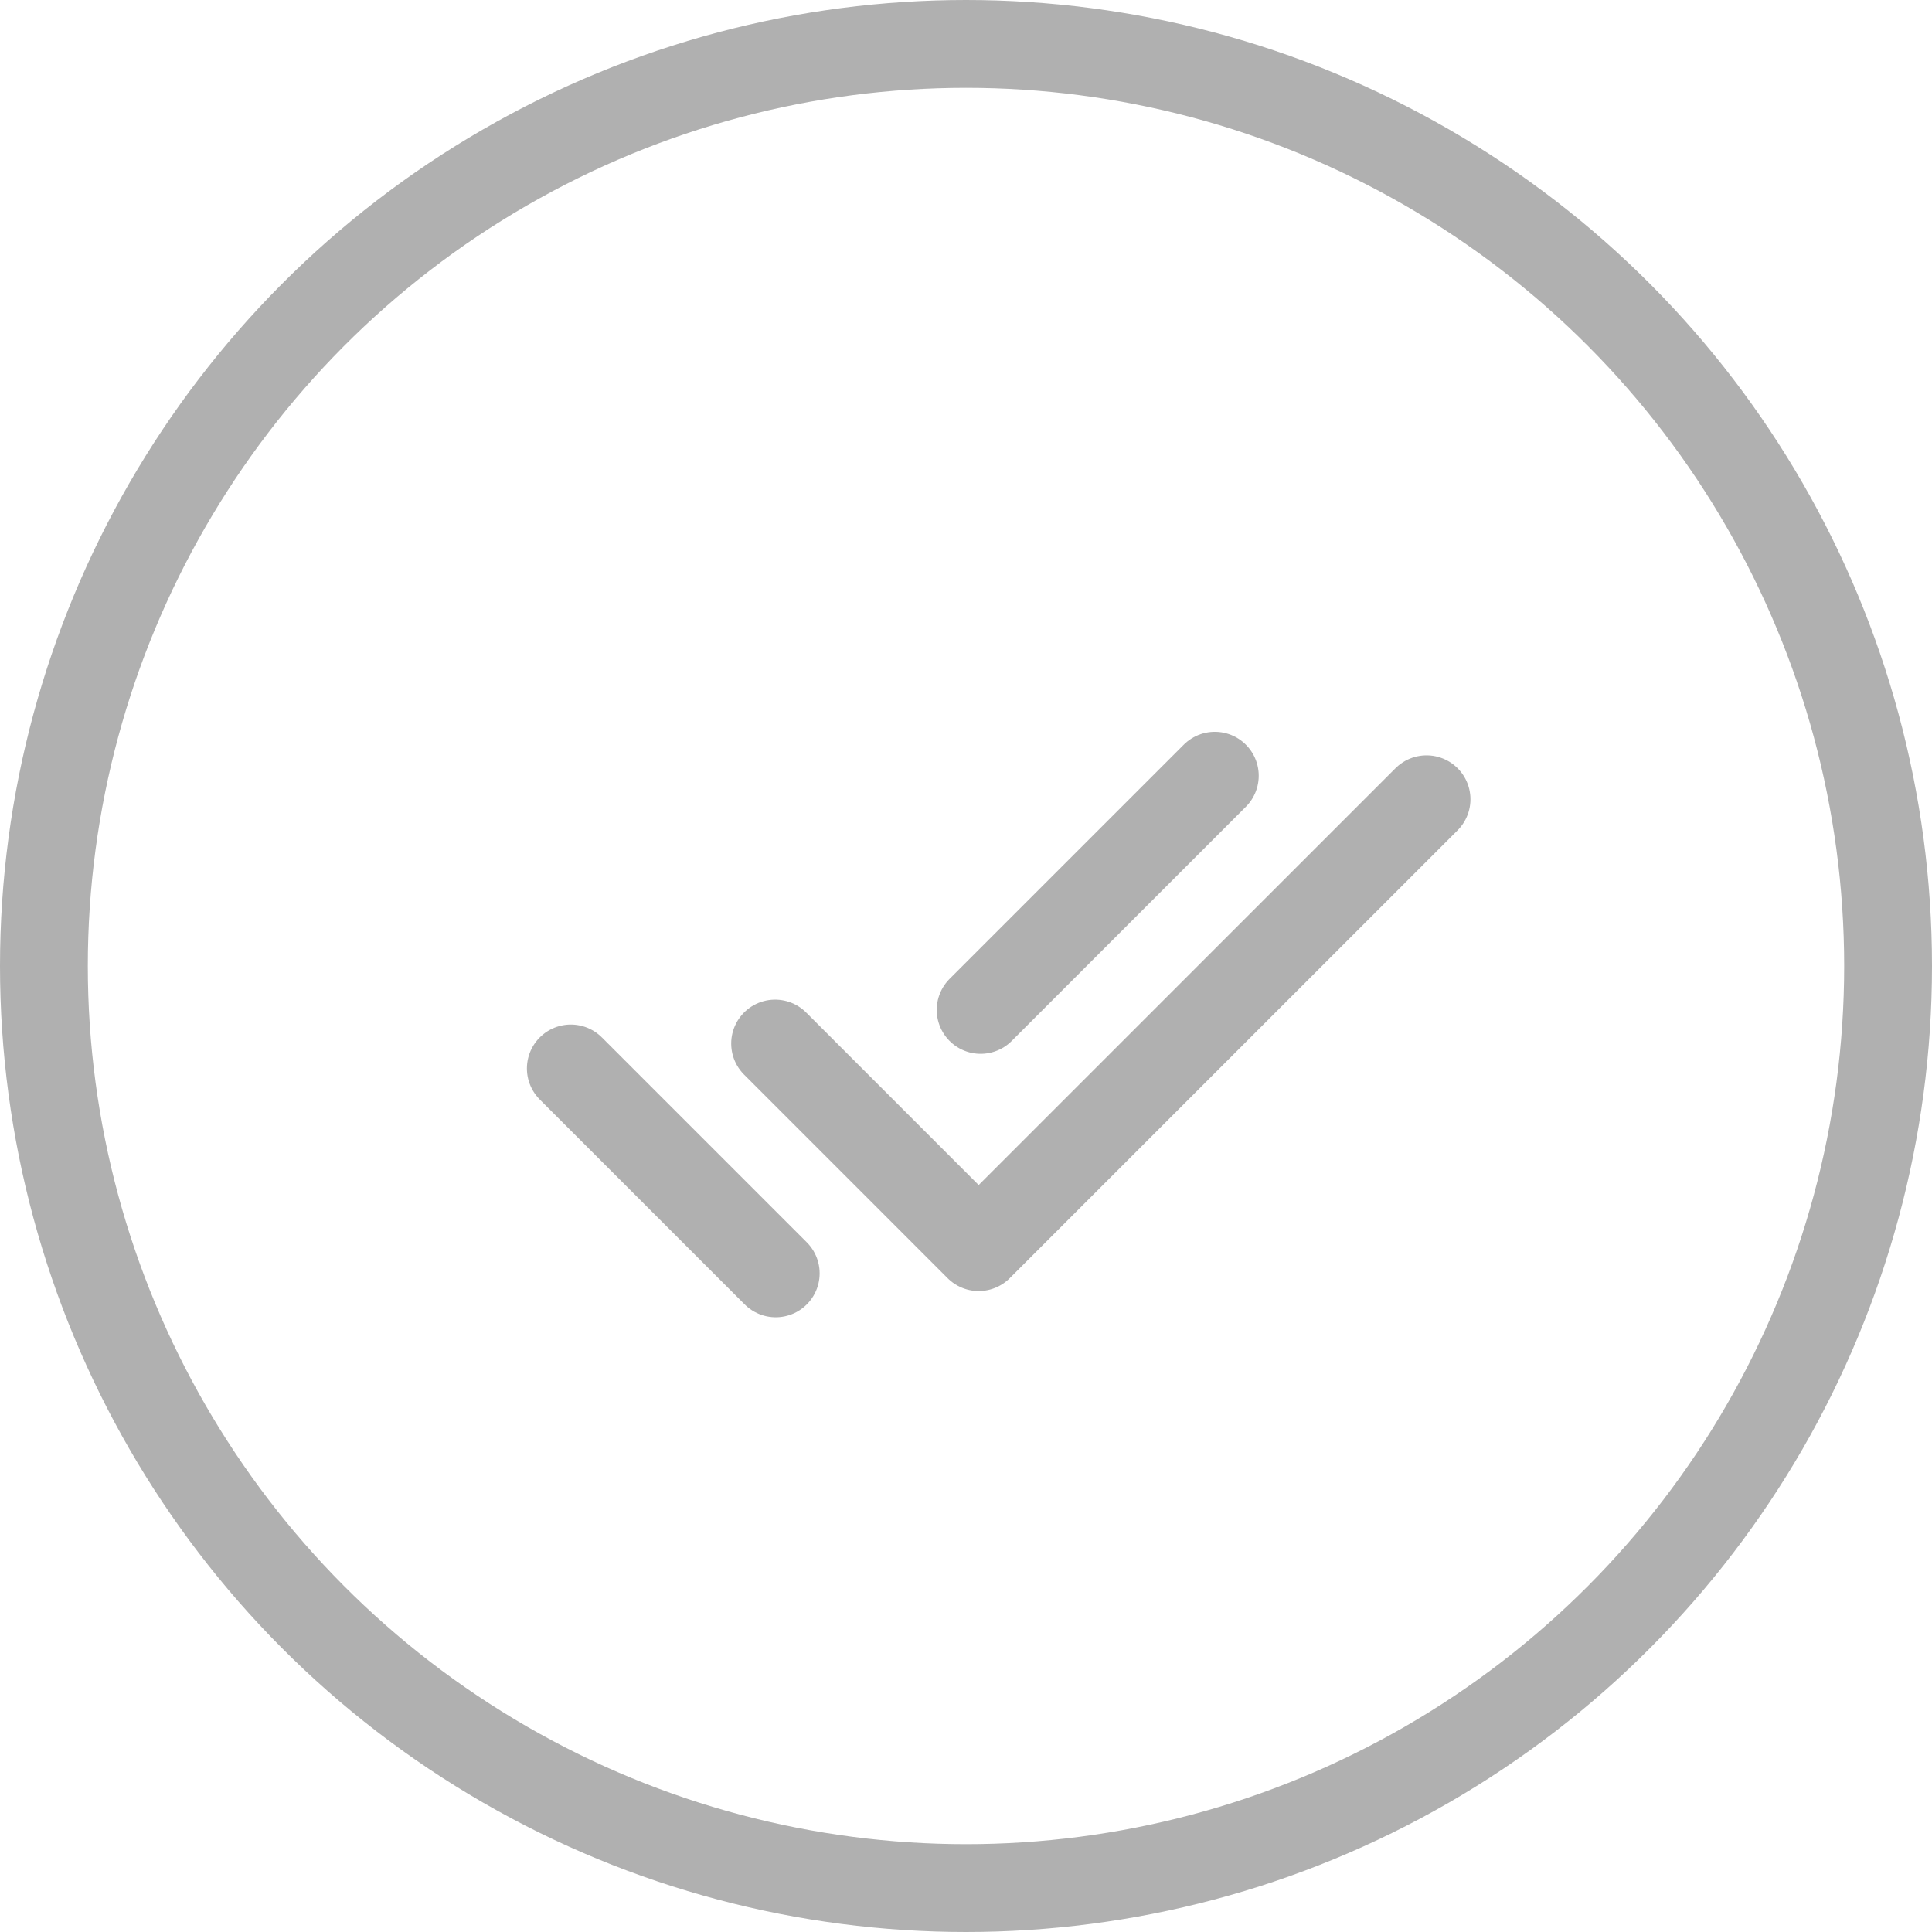 <svg xmlns="http://www.w3.org/2000/svg" width="66" height="66" viewBox="0 0 66 66">
  <g id="Group_6024" data-name="Group 6024" transform="translate(-1370 -611)">
    <g id="Group_5770" data-name="Group 5770" transform="translate(1098.129 -460.871)">
      <g id="Ellipse_44" data-name="Ellipse 44" transform="translate(271.871 1071.871)" fill="none" stroke="#b0b0b0" stroke-width="3">
        <circle cx="33" cy="33" r="33" stroke="none"/>
        <circle cx="33" cy="33" r="31.5" fill="none"/>
      </g>
    </g>
    <g id="Icon_feather-check" data-name="Icon feather-check" transform="translate(1396.479 638.304)">
      <path id="Icon_feather-check-2" data-name="Icon feather-check" d="M28.254,9l-15.3,15.3L6,17.345" transform="translate(-6 -9)" fill="none" stroke="#b0b0b0" stroke-linecap="round" stroke-linejoin="round" stroke-width="3"/>
    </g>
    <line id="Line_332" data-name="Line 332" x2="7" y2="7" transform="translate(1389.5 647.5)" fill="none" stroke="#b0b0b0" stroke-linecap="round" stroke-width="3"/>
    <line id="Line_333" data-name="Line 333" y1="8" x2="8" transform="translate(1403.5 637.5)" fill="none" stroke="#b0b0b0" stroke-linecap="round" stroke-width="3"/>
  </g>
</svg>

